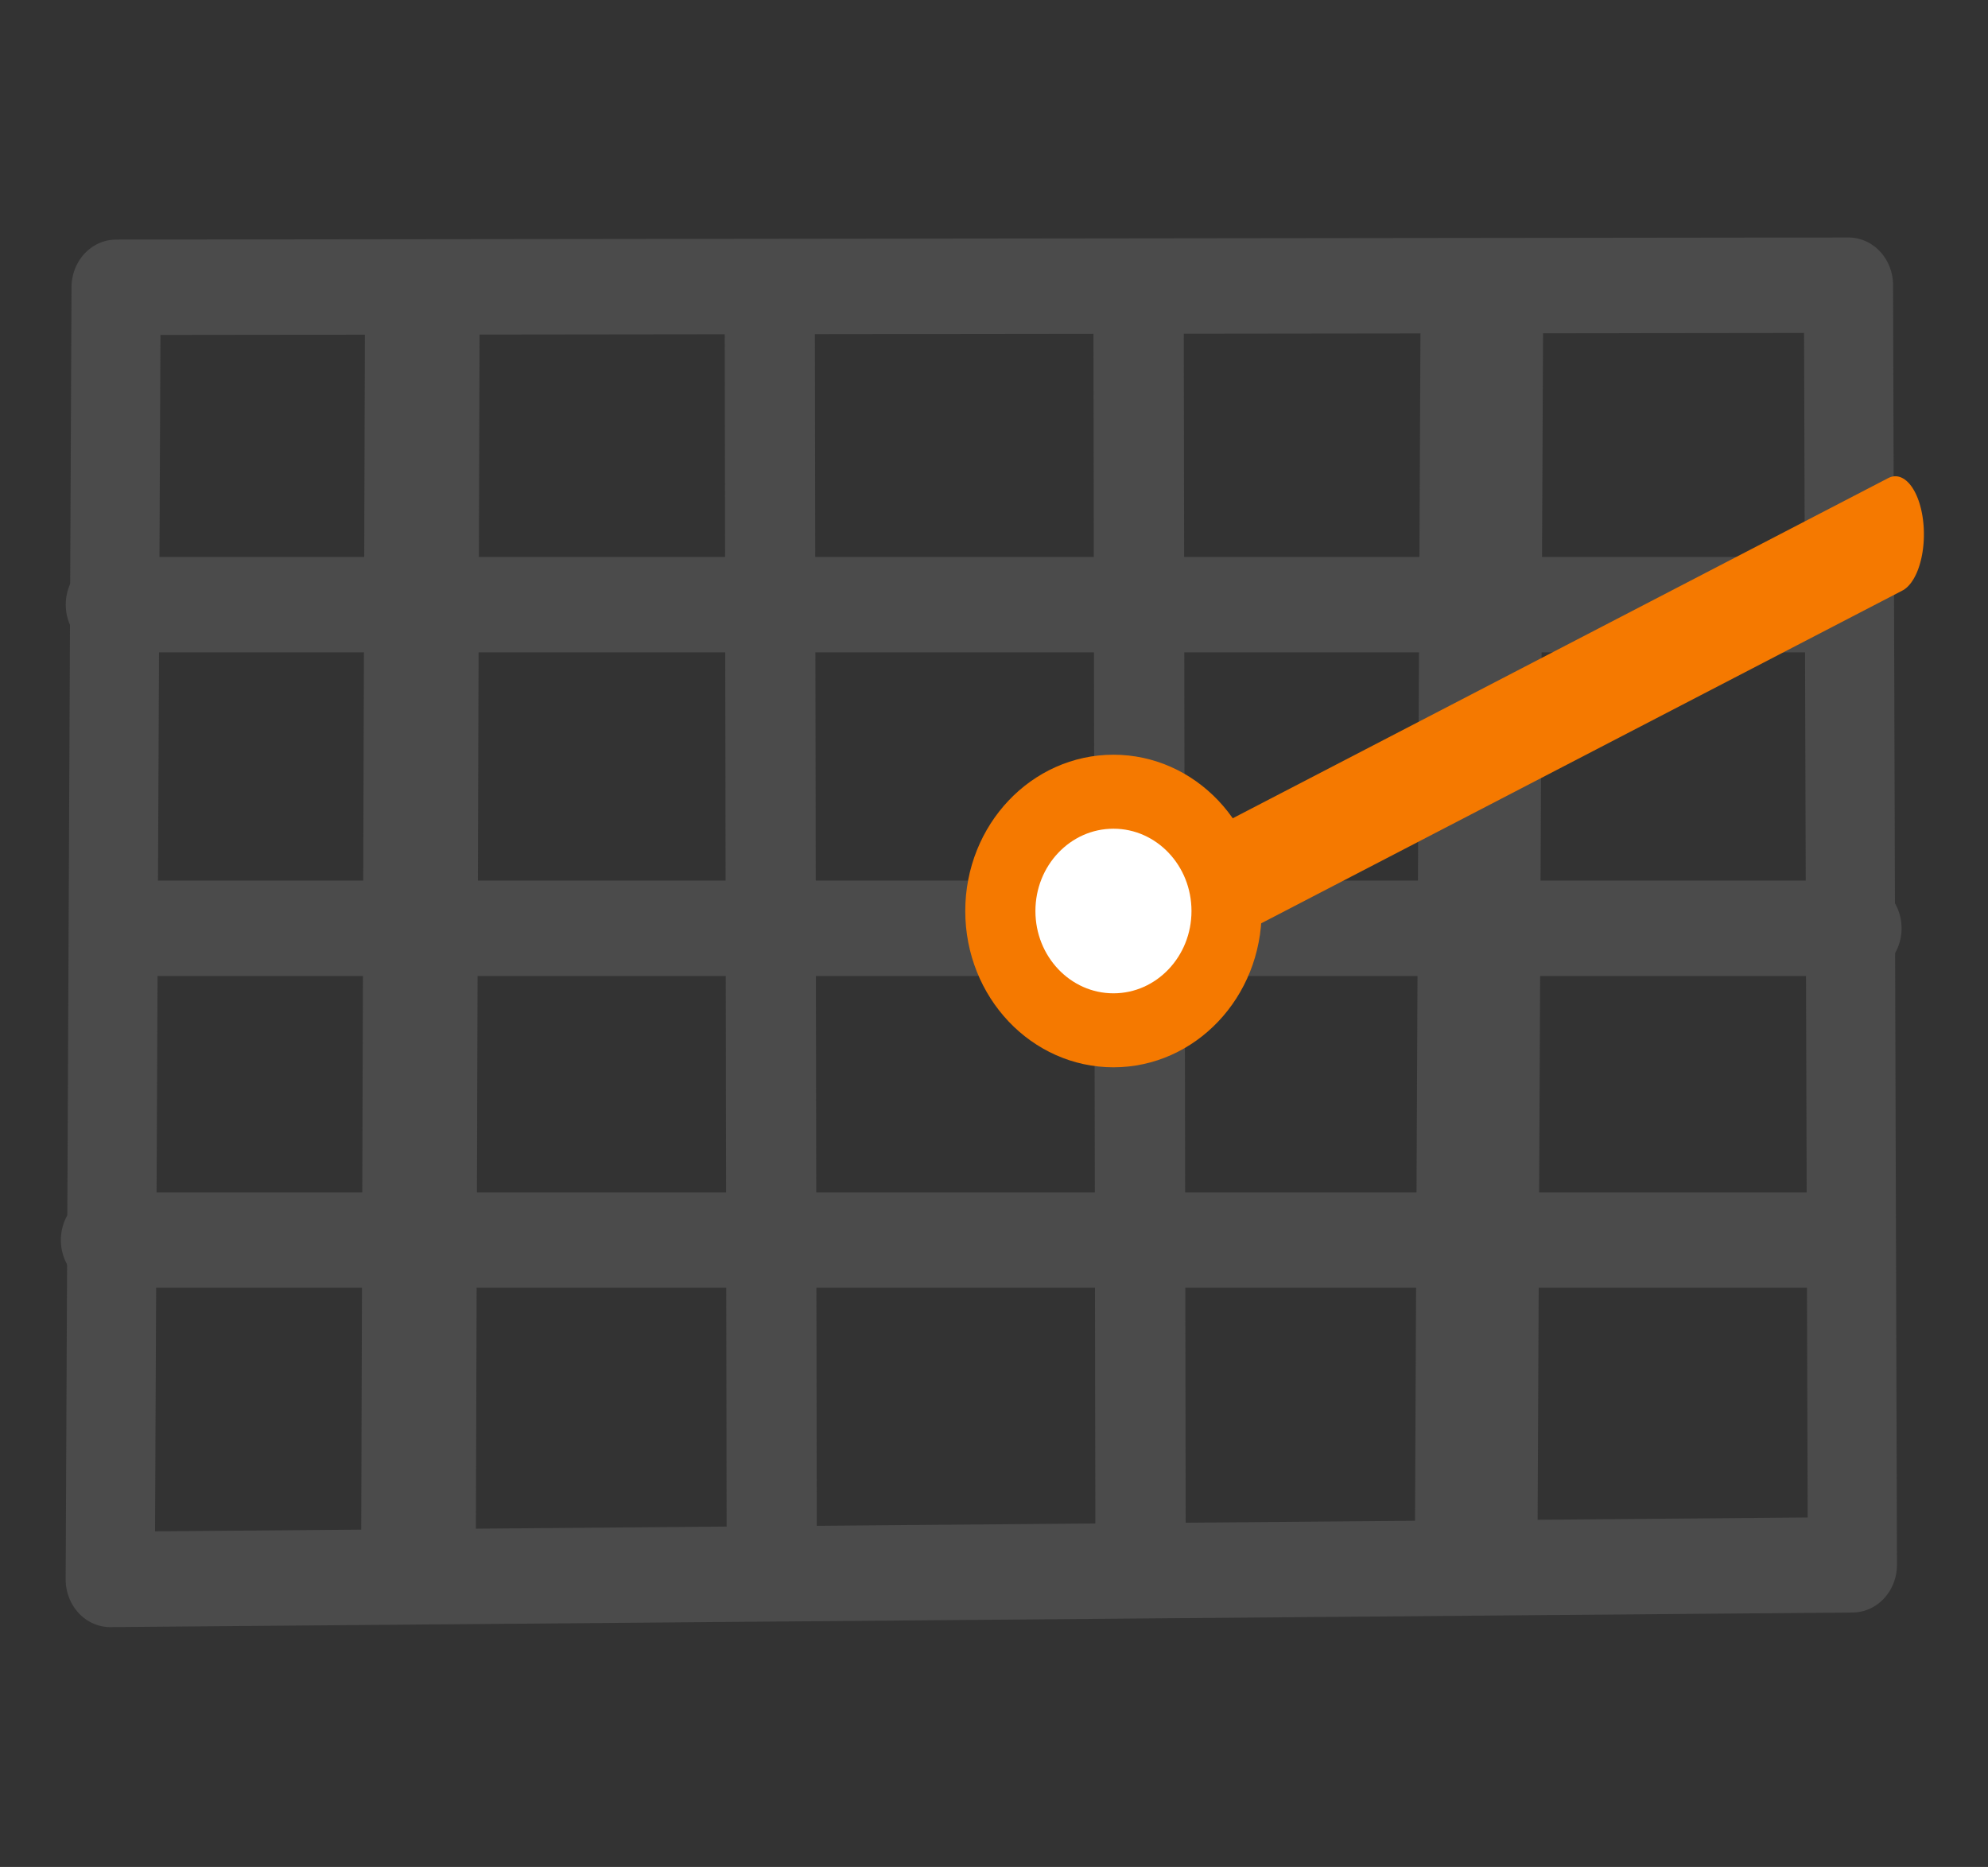 <?xml version="1.0" encoding="UTF-8" standalone="no"?>
<!DOCTYPE svg PUBLIC "-//W3C//DTD SVG 1.1//EN" "http://www.w3.org/Graphics/SVG/1.1/DTD/svg11.dtd">
<svg width="100%" height="100%" viewBox="0 0 263 247" version="1.1" xmlns="http://www.w3.org/2000/svg" xmlns:xlink="http://www.w3.org/1999/xlink" xml:space="preserve" xmlns:serif="http://www.serif.com/" style="fill-rule:evenodd;clip-rule:evenodd;stroke-linecap:round;stroke-linejoin:round;stroke-miterlimit:1.5;">
    <rect x="0" y="0" width="263" height="247" fill="#333333" stroke="none"/>
    <g id="Layer-1" serif:id="Layer 1" transform="matrix(1.384,0,0,1.481,-230.04,-1492.29)">
        <g>
            <g transform="matrix(0.795,0,0,0.795,161.208,966.34)">
                <g id="g1215">
                    <g>
                        <path d="M20.256,84.21L228.552,83.975L229.022,227.765L19.552,229.407L20.256,84.21Z" style="fill:none;stroke:rgb(75,75,75);stroke-width:10.72px;"/>
                    </g>
                </g>
            </g>
            <g transform="matrix(-1.518,0,0,0.772,299.291,975)">
                <path d="M61.07,75.957L61.312,220.892" style="fill:none;stroke:rgb(75,75,75);stroke-width:7.22px;"/>
            </g>
            <g transform="matrix(0.795,0,0,0.778,191.24,974.138)">
                <path d="M61.07,75.957L61.312,220.892" style="fill:none;stroke:rgb(75,75,75);stroke-width:10.84px;"/>
            </g>
            <g transform="matrix(0.795,0,0,0.776,226.495,974.893)">
                <path d="M61.07,75.957L61.312,220.892" style="fill:none;stroke:rgb(75,75,75);stroke-width:10.86px;"/>
            </g>
            <g transform="matrix(-2.289,0,0,0.781,447.662,973.756)">
                <path d="M61.07,75.957L61.312,220.892" style="fill:none;stroke:rgb(75,75,75);stroke-width:5.12px;"/>
            </g>
            <g transform="matrix(0.795,0,0,0.795,158.418,973.804)">
                <path d="M23.071,110.481L230.898,110.481" style="fill:none;stroke:rgb(75,75,75);stroke-width:10.72px;"/>
            </g>
            <g transform="matrix(0.795,0,0,0.795,160.157,1002.72)">
                <path d="M23.071,110.481L230.898,110.481" style="fill:none;stroke:rgb(75,75,75);stroke-width:10.72px;"/>
            </g>
            <g transform="matrix(0.795,0,0,0.795,157.95,1030.57)">
                <path d="M23.071,110.481L230.898,110.481" style="fill:none;stroke:rgb(75,75,75);stroke-width:10.72px;"/>
            </g>
        </g>
        <g id="g1347" transform="matrix(1.222,0,0,1.826,-107.897,-904.605)">
            <g id="path1217-1" transform="matrix(1.372,0,0,0.905,-122.18,103.894)">
                <circle cx="316.028" cy="1091.6" r="6.449" style="fill:white;stroke:rgb(245,121,0);stroke-width:4px;stroke-linejoin:miter;stroke-miterlimit:4;"/>
            </g>
            <g id="path1258-6-8-6-3" transform="matrix(1.117,0,0,1.42,-39.601,-458.136)">
                <path d="M369,1078.52L322,1090.52" style="fill:none;stroke:rgb(245,121,0);stroke-width:4px;stroke-linecap:butt;stroke-linejoin:miter;stroke-miterlimit:4;"/>
            </g>
        </g>
    </g>
</svg>
